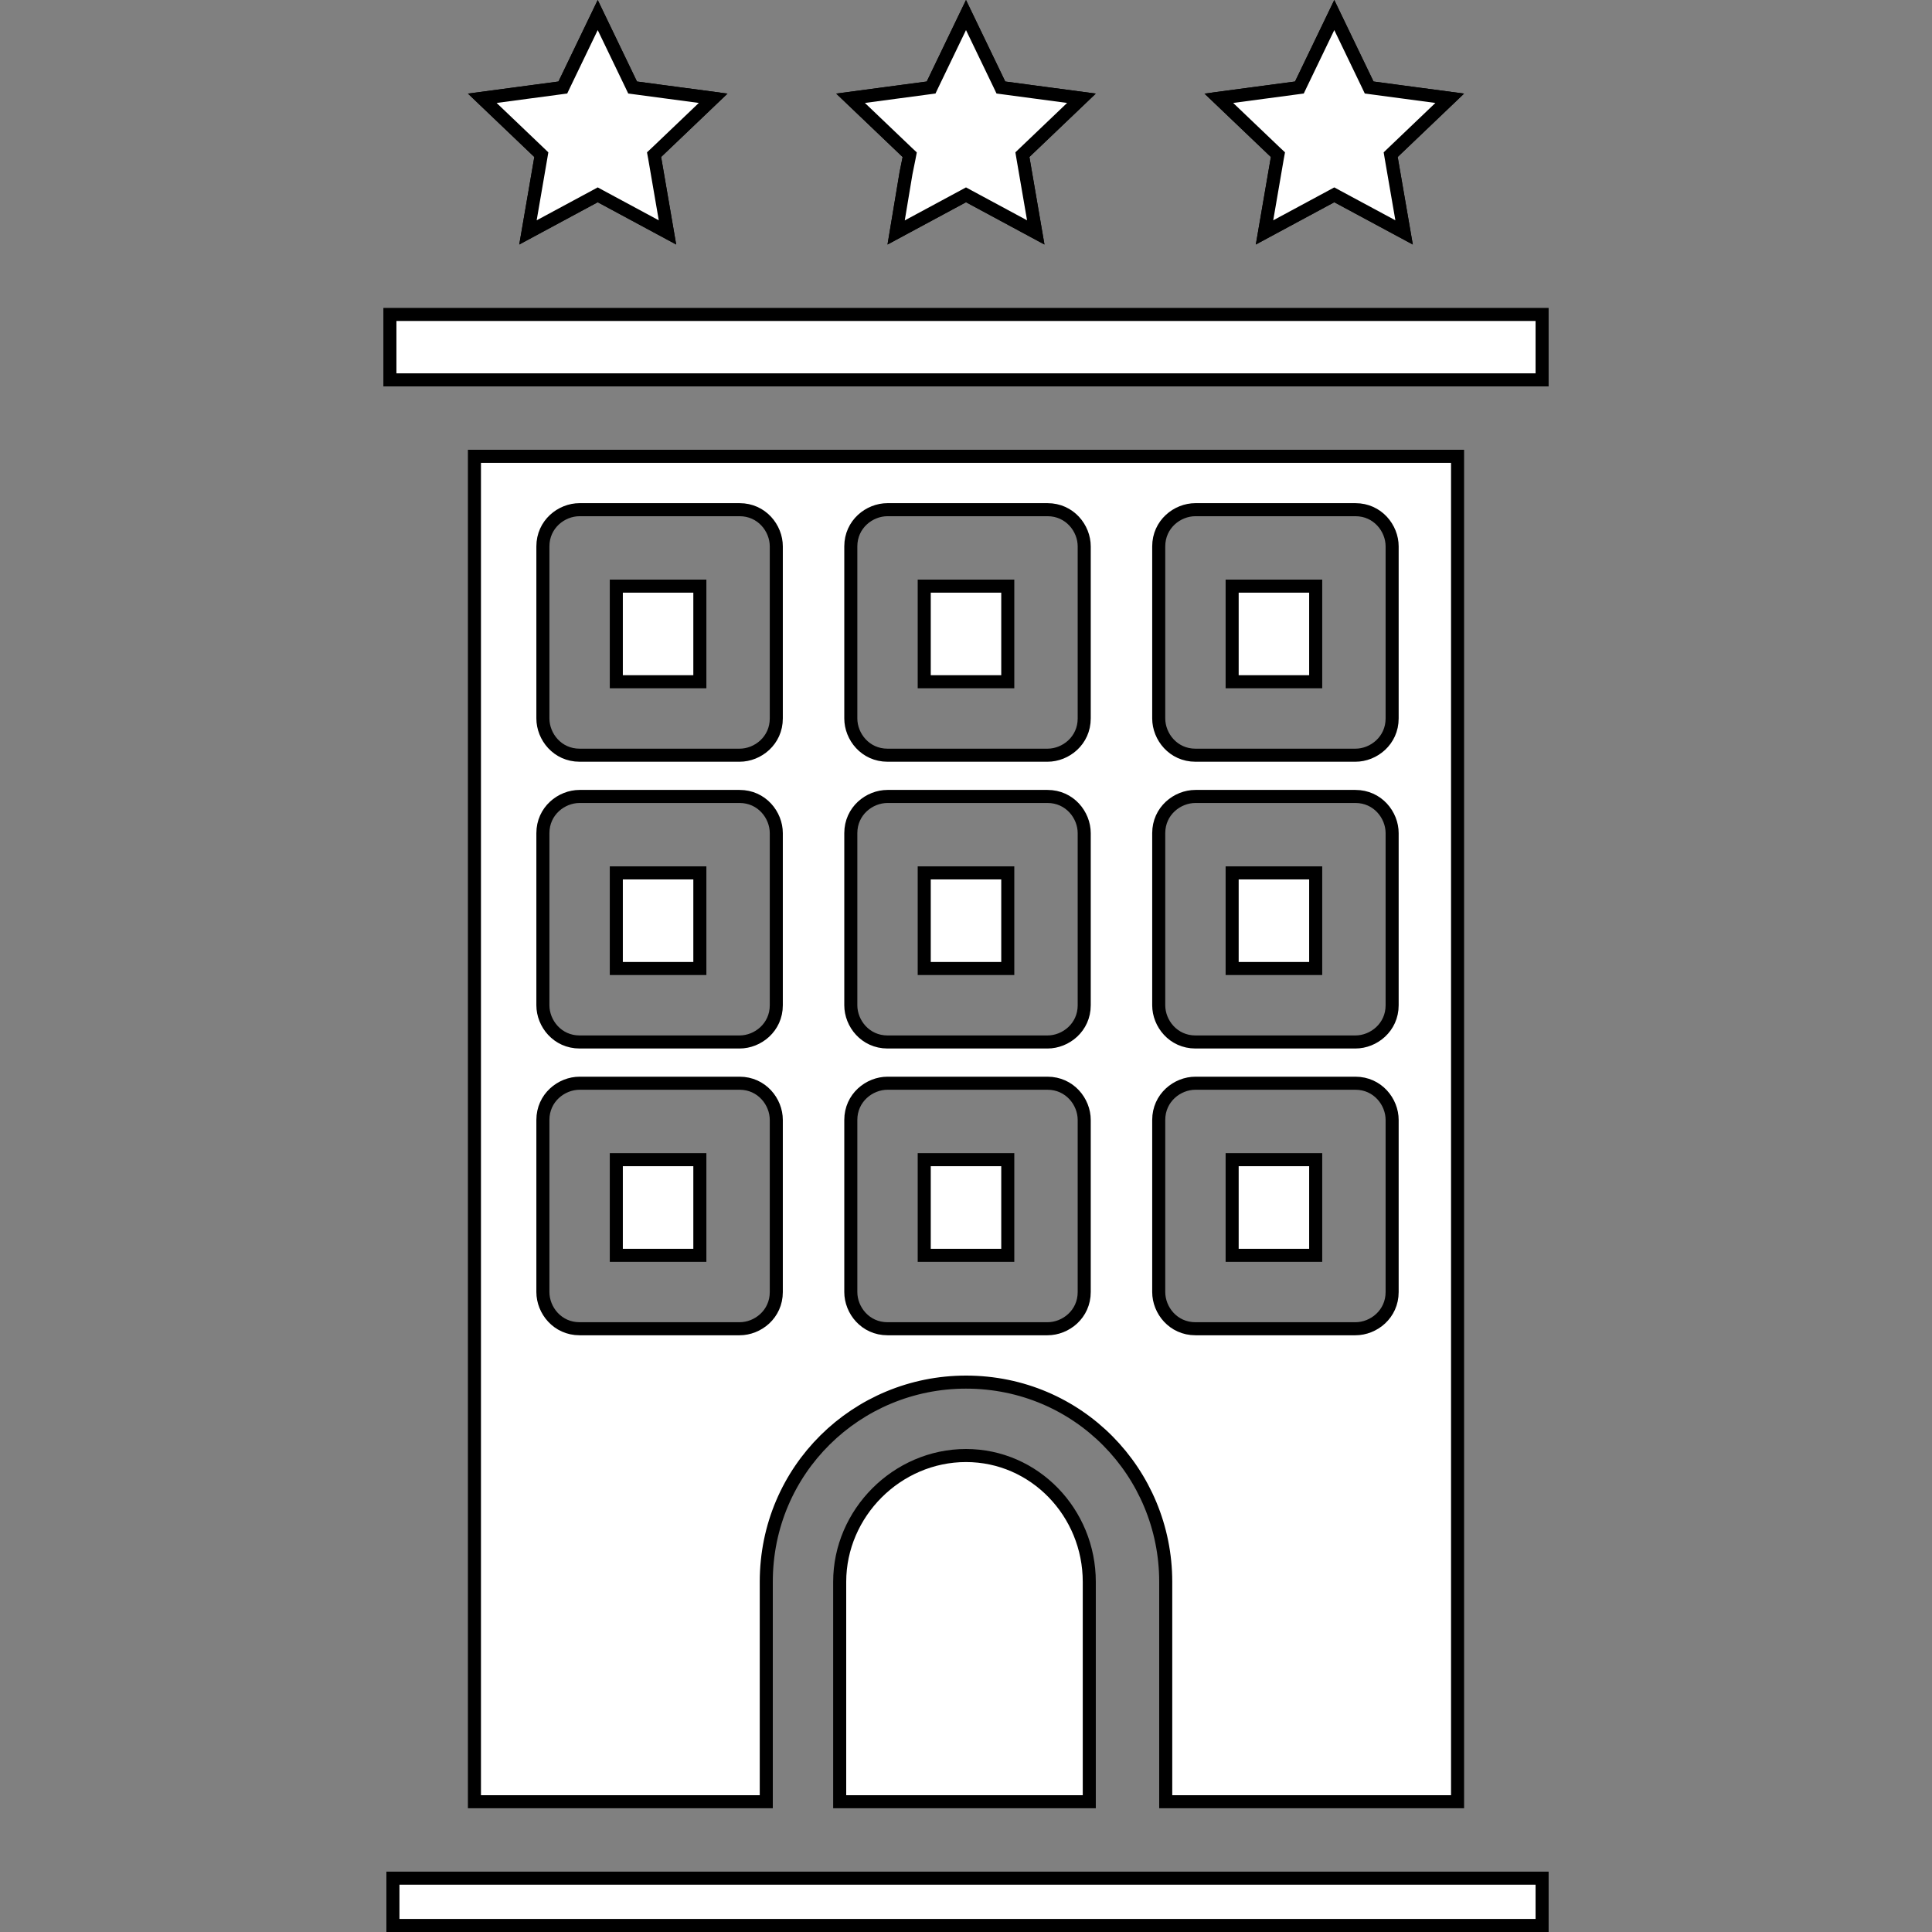 <svg width="37" height="37" viewBox="0 0 37 37" fill="none" xmlns="http://www.w3.org/2000/svg">
<rect x="0" y="0" width="37" height="37" fill="#808080" stroke="none"/>
<path d="M7.467 7.275V6.022H29.533V7.275H7.467Z" fill="white" stroke="black" stroke-width="0.25"/>
<path d="M7.525 36.875V35.969H29.533V36.875H7.525Z" fill="white" stroke="black" stroke-width="0.25"/>
<path d="M23.597 13.056V11.225H25.197V13.056H23.597Z" fill="white" stroke="black" stroke-width="0.25"/>
<path d="M20.861 30.294V34.505H16.081V30.294C16.081 28.975 17.181 27.875 18.5 27.875C19.815 27.875 20.861 28.971 20.861 30.294Z" fill="white" stroke="black" stroke-width="0.25"/>
<path d="M14.675 34.505H9.086V8.739H27.914V34.505H22.325V30.294C22.325 28.203 20.652 26.469 18.5 26.469C16.409 26.469 14.675 28.142 14.675 30.294V34.505ZM14.164 25.447C14.514 25.447 14.867 25.168 14.867 24.744V21.448C14.867 21.099 14.588 20.745 14.164 20.745H11.1C10.75 20.745 10.397 21.025 10.397 21.448V24.744C10.397 25.094 10.676 25.447 11.1 25.447H14.164ZM14.164 19.955C14.514 19.955 14.867 19.675 14.867 19.252V15.956C14.867 15.606 14.588 15.253 14.164 15.253H11.1C10.75 15.253 10.397 15.532 10.397 15.956V19.252C10.397 19.601 10.676 19.955 11.1 19.955H14.164ZM14.164 14.463C14.514 14.463 14.867 14.183 14.867 13.759V10.464C14.867 10.114 14.588 9.761 14.164 9.761H11.1C10.75 9.761 10.397 10.04 10.397 10.464V13.759C10.397 14.109 10.676 14.463 11.1 14.463H14.164ZM20.061 25.447C20.411 25.447 20.764 25.168 20.764 24.744V21.448C20.764 21.099 20.485 20.745 20.061 20.745H16.997C16.647 20.745 16.294 21.025 16.294 21.448V24.744C16.294 25.094 16.573 25.447 16.997 25.447H20.061ZM20.061 19.955C20.411 19.955 20.764 19.675 20.764 19.252V15.956C20.764 15.606 20.485 15.253 20.061 15.253H16.997C16.647 15.253 16.294 15.532 16.294 15.956V19.252C16.294 19.601 16.573 19.955 16.997 19.955H20.061ZM20.061 14.463C20.411 14.463 20.764 14.183 20.764 13.759V10.464C20.764 10.114 20.485 9.761 20.061 9.761H16.997C16.647 9.761 16.294 10.04 16.294 10.464V13.759C16.294 14.109 16.573 14.463 16.997 14.463H20.061ZM25.958 25.447C26.308 25.447 26.661 25.168 26.661 24.744V21.448C26.661 21.099 26.382 20.745 25.958 20.745H22.894C22.544 20.745 22.191 21.025 22.191 21.448V24.744C22.191 25.094 22.47 25.447 22.894 25.447H25.958ZM25.958 19.955C26.308 19.955 26.661 19.675 26.661 19.252V15.956C26.661 15.606 26.382 15.253 25.958 15.253H22.894C22.544 15.253 22.191 15.532 22.191 15.956V19.252C22.191 19.601 22.47 19.955 22.894 19.955H25.958ZM25.958 14.463C26.308 14.463 26.661 14.183 26.661 13.759V10.464C26.661 10.114 26.382 9.761 25.958 9.761H22.894C22.544 9.761 22.191 10.04 22.191 10.464V13.759C22.191 14.109 22.47 14.463 22.894 14.463H25.958Z" fill="white" stroke="black" stroke-width="0.25"/>
<path d="M11.803 13.056V11.225H13.403V13.056H11.803Z" fill="white" stroke="black" stroke-width="0.25"/>
<path d="M17.7 13.056V11.225H19.3V13.056H17.7Z" fill="white" stroke="black" stroke-width="0.25"/>
<path d="M11.803 18.548V16.717H13.403V18.548H11.803Z" fill="white" stroke="black" stroke-width="0.25"/>
<path d="M17.7 18.548V16.717H19.3V18.548H17.7Z" fill="white" stroke="black" stroke-width="0.25"/>
<path d="M23.597 18.548V16.717H25.197V18.548H23.597Z" fill="white" stroke="black" stroke-width="0.25"/>
<path d="M11.803 24.041V22.209H13.403V24.041H11.803Z" fill="white" stroke="black" stroke-width="0.25"/>
<path d="M17.7 24.041V22.209H19.3V24.041H17.7Z" fill="white" stroke="black" stroke-width="0.25"/>
<path d="M23.597 24.041V22.209H25.197V24.041H23.597Z" fill="white" stroke="black" stroke-width="0.25"/>
<path d="M26.681 2.916L26.633 2.962L26.644 3.027L26.89 4.451L25.612 3.763L25.553 3.731L25.494 3.763L24.217 4.451L24.462 3.027L24.474 2.962L24.425 2.916L23.342 1.882L24.818 1.685L24.885 1.676L24.914 1.615L25.553 0.288L26.192 1.615L26.221 1.676L26.288 1.685L27.764 1.882L26.681 2.916Z" fill="white" stroke="black" stroke-width="0.25"/>
<path d="M26.681 2.916L26.633 2.962L26.644 3.027L26.89 4.451L25.612 3.763L25.553 3.731L25.494 3.763L24.217 4.451L24.462 3.027L24.474 2.962L24.425 2.916L23.342 1.882L24.818 1.685L24.885 1.676L24.914 1.615L25.553 0.288L26.192 1.615L26.221 1.676L26.288 1.685L27.764 1.882L26.681 2.916Z" fill="white" stroke="black" stroke-width="0.25"/>
<path d="M19.628 2.916L19.58 2.962L19.591 3.027L19.836 4.451L18.559 3.763L18.5 3.731L18.441 3.763L17.162 4.452L17.351 3.318L17.409 3.031L17.422 2.963L17.372 2.916L16.289 1.882L17.765 1.685L17.832 1.676L17.861 1.615L18.5 0.288L19.139 1.615L19.168 1.676L19.235 1.685L20.711 1.882L19.628 2.916Z" fill="white" stroke="black" stroke-width="0.25"/>
<path d="M19.628 2.916L19.58 2.962L19.591 3.027L19.836 4.451L18.559 3.763L18.5 3.731L18.441 3.763L17.162 4.452L17.351 3.318L17.409 3.031L17.422 2.963L17.372 2.916L16.289 1.882L17.765 1.685L17.832 1.676L17.861 1.615L18.5 0.288L19.139 1.615L19.168 1.676L19.235 1.685L20.711 1.882L19.628 2.916Z" fill="white" stroke="black" stroke-width="0.25"/>
<path d="M12.575 2.916L12.526 2.962L12.538 3.027L12.783 4.451L11.506 3.763L11.447 3.731L11.388 3.763L10.111 4.451L10.356 3.027L10.367 2.962L10.319 2.916L9.236 1.882L10.712 1.685L10.779 1.676L10.808 1.615L11.447 0.288L12.086 1.615L12.115 1.676L12.182 1.685L13.658 1.882L12.575 2.916Z" fill="white" stroke="black" stroke-width="0.25"/>
<path d="M12.575 2.916L12.526 2.962L12.538 3.027L12.783 4.451L11.506 3.763L11.447 3.731L11.388 3.763L10.111 4.451L10.356 3.027L10.367 2.962L10.319 2.916L9.236 1.882L10.712 1.685L10.779 1.676L10.808 1.615L11.447 0.288L12.086 1.615L12.115 1.676L12.182 1.685L13.658 1.882L12.575 2.916Z" fill="white" stroke="black" stroke-width="0.25"/>
</svg>
